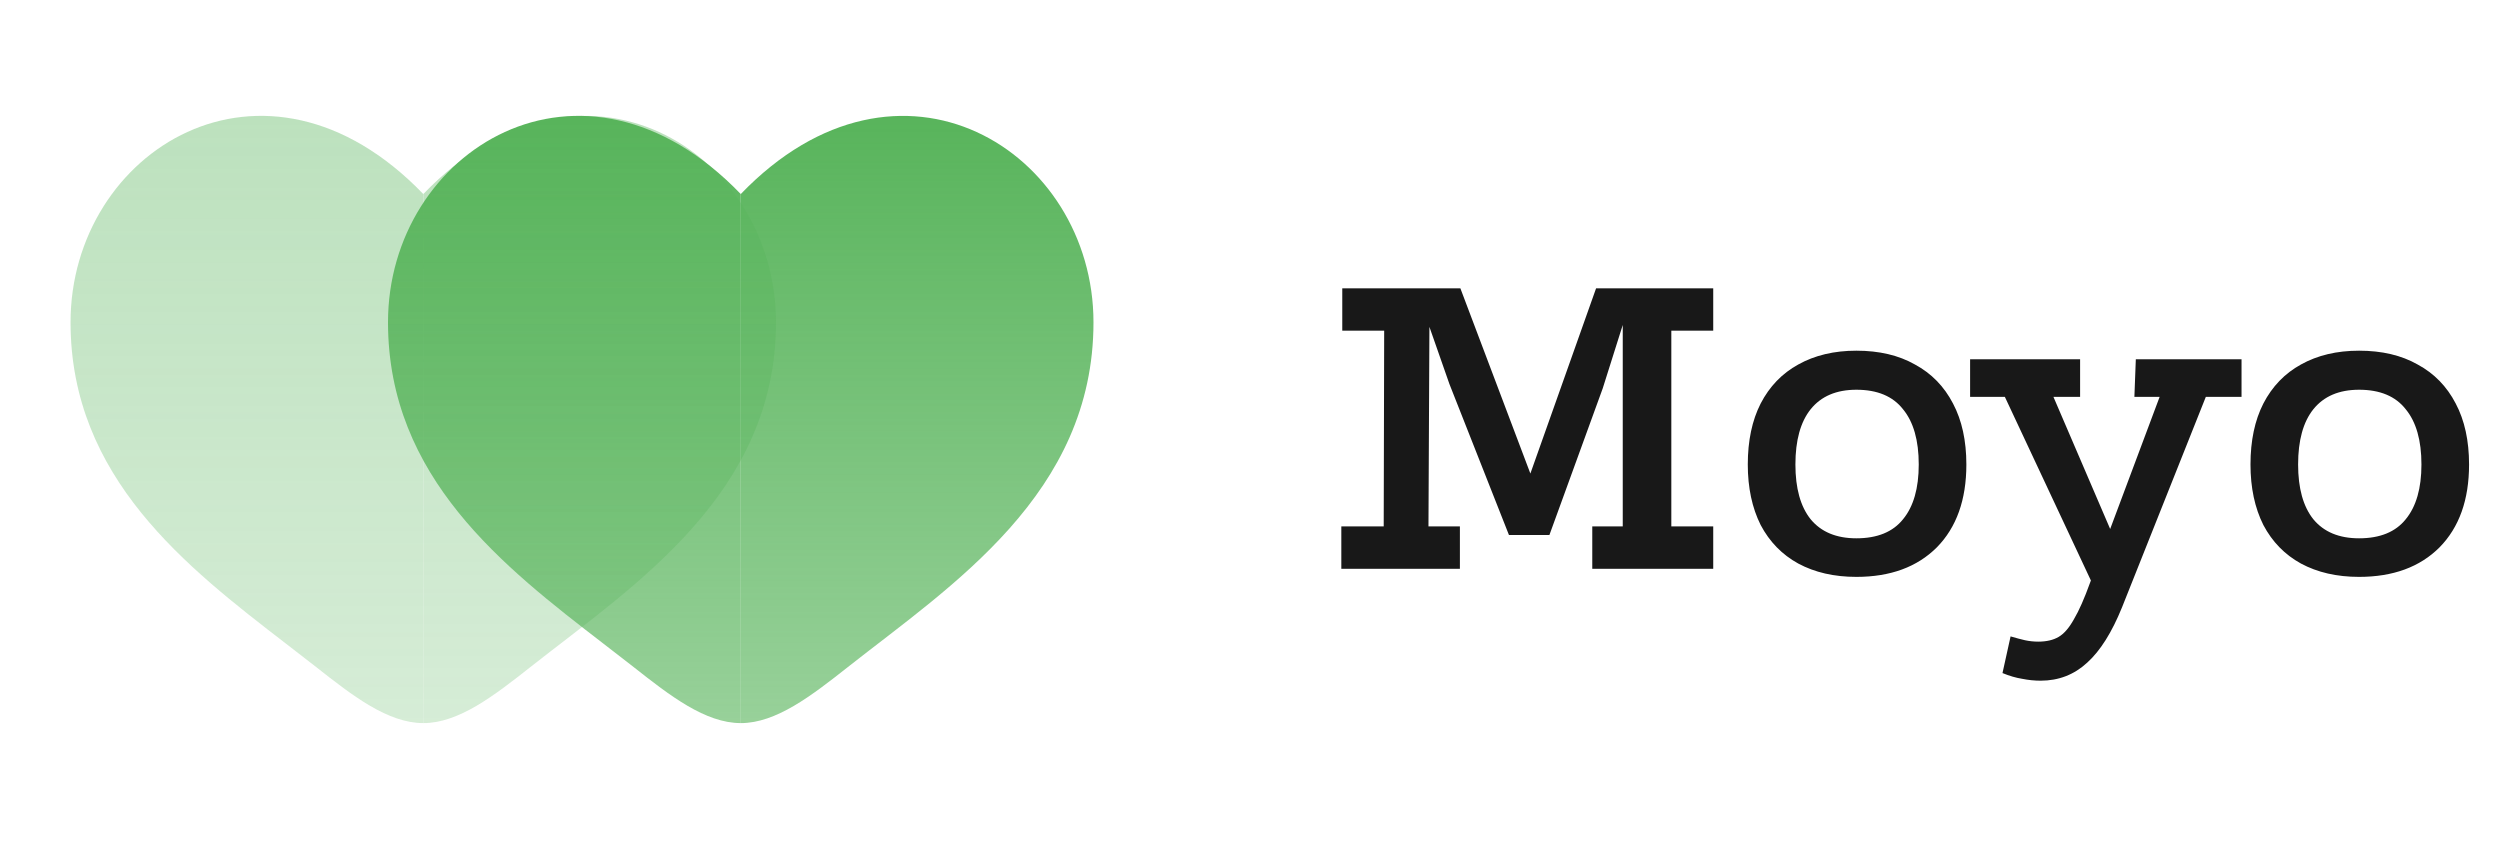 <svg width="189" height="64" viewBox="0 0 189 64" fill="none" xmlns="http://www.w3.org/2000/svg">
<path fill-rule="evenodd" clip-rule="evenodd" d="M45.616 48.658C38.128 42.888 29.333 36.112 29.333 24.365C29.333 11.397 44 2.2 56 14.669V54.666C53.333 54.666 50.667 52.613 47.899 50.426C47.16 49.845 46.395 49.258 45.616 48.658Z" fill="url(#paint0_linear_1_308)"/>
<path d="M64.101 50.427C71.949 44.245 82.667 37.333 82.667 24.368C82.667 11.4 68 2.203 56 14.672V54.667C58.667 54.667 61.333 52.613 64.101 50.427Z" fill="url(#paint1_linear_1_308)"/>
<g opacity="0.4">
<path fill-rule="evenodd" clip-rule="evenodd" d="M21.616 48.658C14.128 42.888 5.333 36.112 5.333 24.365C5.333 11.397 20 2.2 32 14.669V54.666C29.333 54.666 26.667 52.613 23.899 50.426C23.16 49.845 22.395 49.258 21.616 48.658Z" fill="url(#paint2_linear_1_308)"/>
<path d="M40.101 50.427C47.949 44.245 58.667 37.333 58.667 24.368C58.667 11.4 44 2.203 32 14.672V54.667C34.667 54.667 37.333 52.613 40.101 50.427Z" fill="url(#paint3_linear_1_308)"/>
</g>
<path d="M101.476 21.796H110.404L115.696 35.8L120.664 21.796H129.52V25H126.352V39.796H129.52V43H120.376V39.796H122.68V24.568L121.168 29.356L117.136 40.444H114.076L109.576 29.032L108.064 24.712L107.992 39.796H110.368V43H101.404V39.796H104.608L104.644 25H101.476V21.796ZM140.341 26.512C142.069 26.512 143.545 26.86 144.769 27.556C146.017 28.228 146.977 29.212 147.649 30.508C148.321 31.78 148.657 33.316 148.657 35.116C148.657 37.78 147.913 39.868 146.425 41.38C144.937 42.868 142.909 43.612 140.341 43.612C138.661 43.612 137.197 43.276 135.949 42.604C134.725 41.932 133.777 40.96 133.105 39.688C132.457 38.392 132.133 36.868 132.133 35.116C132.133 33.316 132.457 31.78 133.105 30.508C133.777 29.212 134.725 28.228 135.949 27.556C137.197 26.86 138.661 26.512 140.341 26.512ZM140.341 29.464C138.829 29.464 137.677 29.956 136.885 30.94C136.117 31.9 135.733 33.292 135.733 35.116C135.733 36.916 136.117 38.296 136.885 39.256C137.677 40.216 138.829 40.696 140.341 40.696C141.925 40.696 143.101 40.216 143.869 39.256C144.661 38.296 145.057 36.916 145.057 35.116C145.057 33.292 144.661 31.9 143.869 30.94C143.101 29.956 141.925 29.464 140.341 29.464ZM154.268 51.46C153.812 51.46 153.344 51.412 152.864 51.316C152.408 51.244 151.916 51.1 151.388 50.884L152 48.112C152.408 48.232 152.768 48.328 153.08 48.4C153.416 48.472 153.752 48.508 154.088 48.508C154.712 48.508 155.228 48.388 155.636 48.148C156.044 47.908 156.428 47.464 156.788 46.816C157.172 46.168 157.58 45.244 158.012 44.044L163.268 30.004H161.36L161.468 27.16H169.46V30.004H166.76L160.424 45.916C159.656 47.812 158.78 49.204 157.796 50.092C156.812 51.004 155.636 51.46 154.268 51.46ZM158.804 45.448L151.568 30.004H148.94V27.16H157.256V30.004H155.24L160.388 41.992L158.804 45.448ZM178.345 26.512C180.073 26.512 181.549 26.86 182.773 27.556C184.021 28.228 184.981 29.212 185.653 30.508C186.325 31.78 186.661 33.316 186.661 35.116C186.661 37.78 185.917 39.868 184.429 41.38C182.941 42.868 180.913 43.612 178.345 43.612C176.665 43.612 175.201 43.276 173.953 42.604C172.729 41.932 171.781 40.96 171.109 39.688C170.461 38.392 170.137 36.868 170.137 35.116C170.137 33.316 170.461 31.78 171.109 30.508C171.781 29.212 172.729 28.228 173.953 27.556C175.201 26.86 176.665 26.512 178.345 26.512ZM178.345 29.464C176.833 29.464 175.681 29.956 174.889 30.94C174.121 31.9 173.737 33.292 173.737 35.116C173.737 36.916 174.121 38.296 174.889 39.256C175.681 40.216 176.833 40.696 178.345 40.696C179.929 40.696 181.105 40.216 181.873 39.256C182.665 38.296 183.061 36.916 183.061 35.116C183.061 33.292 182.665 31.9 181.873 30.94C181.105 29.956 179.929 29.464 178.345 29.464Z" fill="#181818"/>
<defs>
<linearGradient id="paint0_linear_1_308" x1="42.667" y1="8.759" x2="42.667" y2="77.333" gradientUnits="userSpaceOnUse">
<stop stop-color="#58B45B"/>
<stop offset="1" stop-color="#58B45B" stop-opacity="0.43"/>
</linearGradient>
<linearGradient id="paint1_linear_1_308" x1="69.333" y1="8.762" x2="69.333" y2="77.332" gradientUnits="userSpaceOnUse">
<stop stop-color="#58B45B"/>
<stop offset="1" stop-color="#58B45B" stop-opacity="0.43"/>
</linearGradient>
<linearGradient id="paint2_linear_1_308" x1="18.667" y1="8.759" x2="18.667" y2="77.333" gradientUnits="userSpaceOnUse">
<stop stop-color="#58B45B"/>
<stop offset="1" stop-color="#58B45B" stop-opacity="0.43"/>
</linearGradient>
<linearGradient id="paint3_linear_1_308" x1="45.333" y1="8.762" x2="45.333" y2="77.332" gradientUnits="userSpaceOnUse">
<stop stop-color="#58B45B"/>
<stop offset="1" stop-color="#58B45B" stop-opacity="0.43"/>
</linearGradient>
</defs>
</svg>
